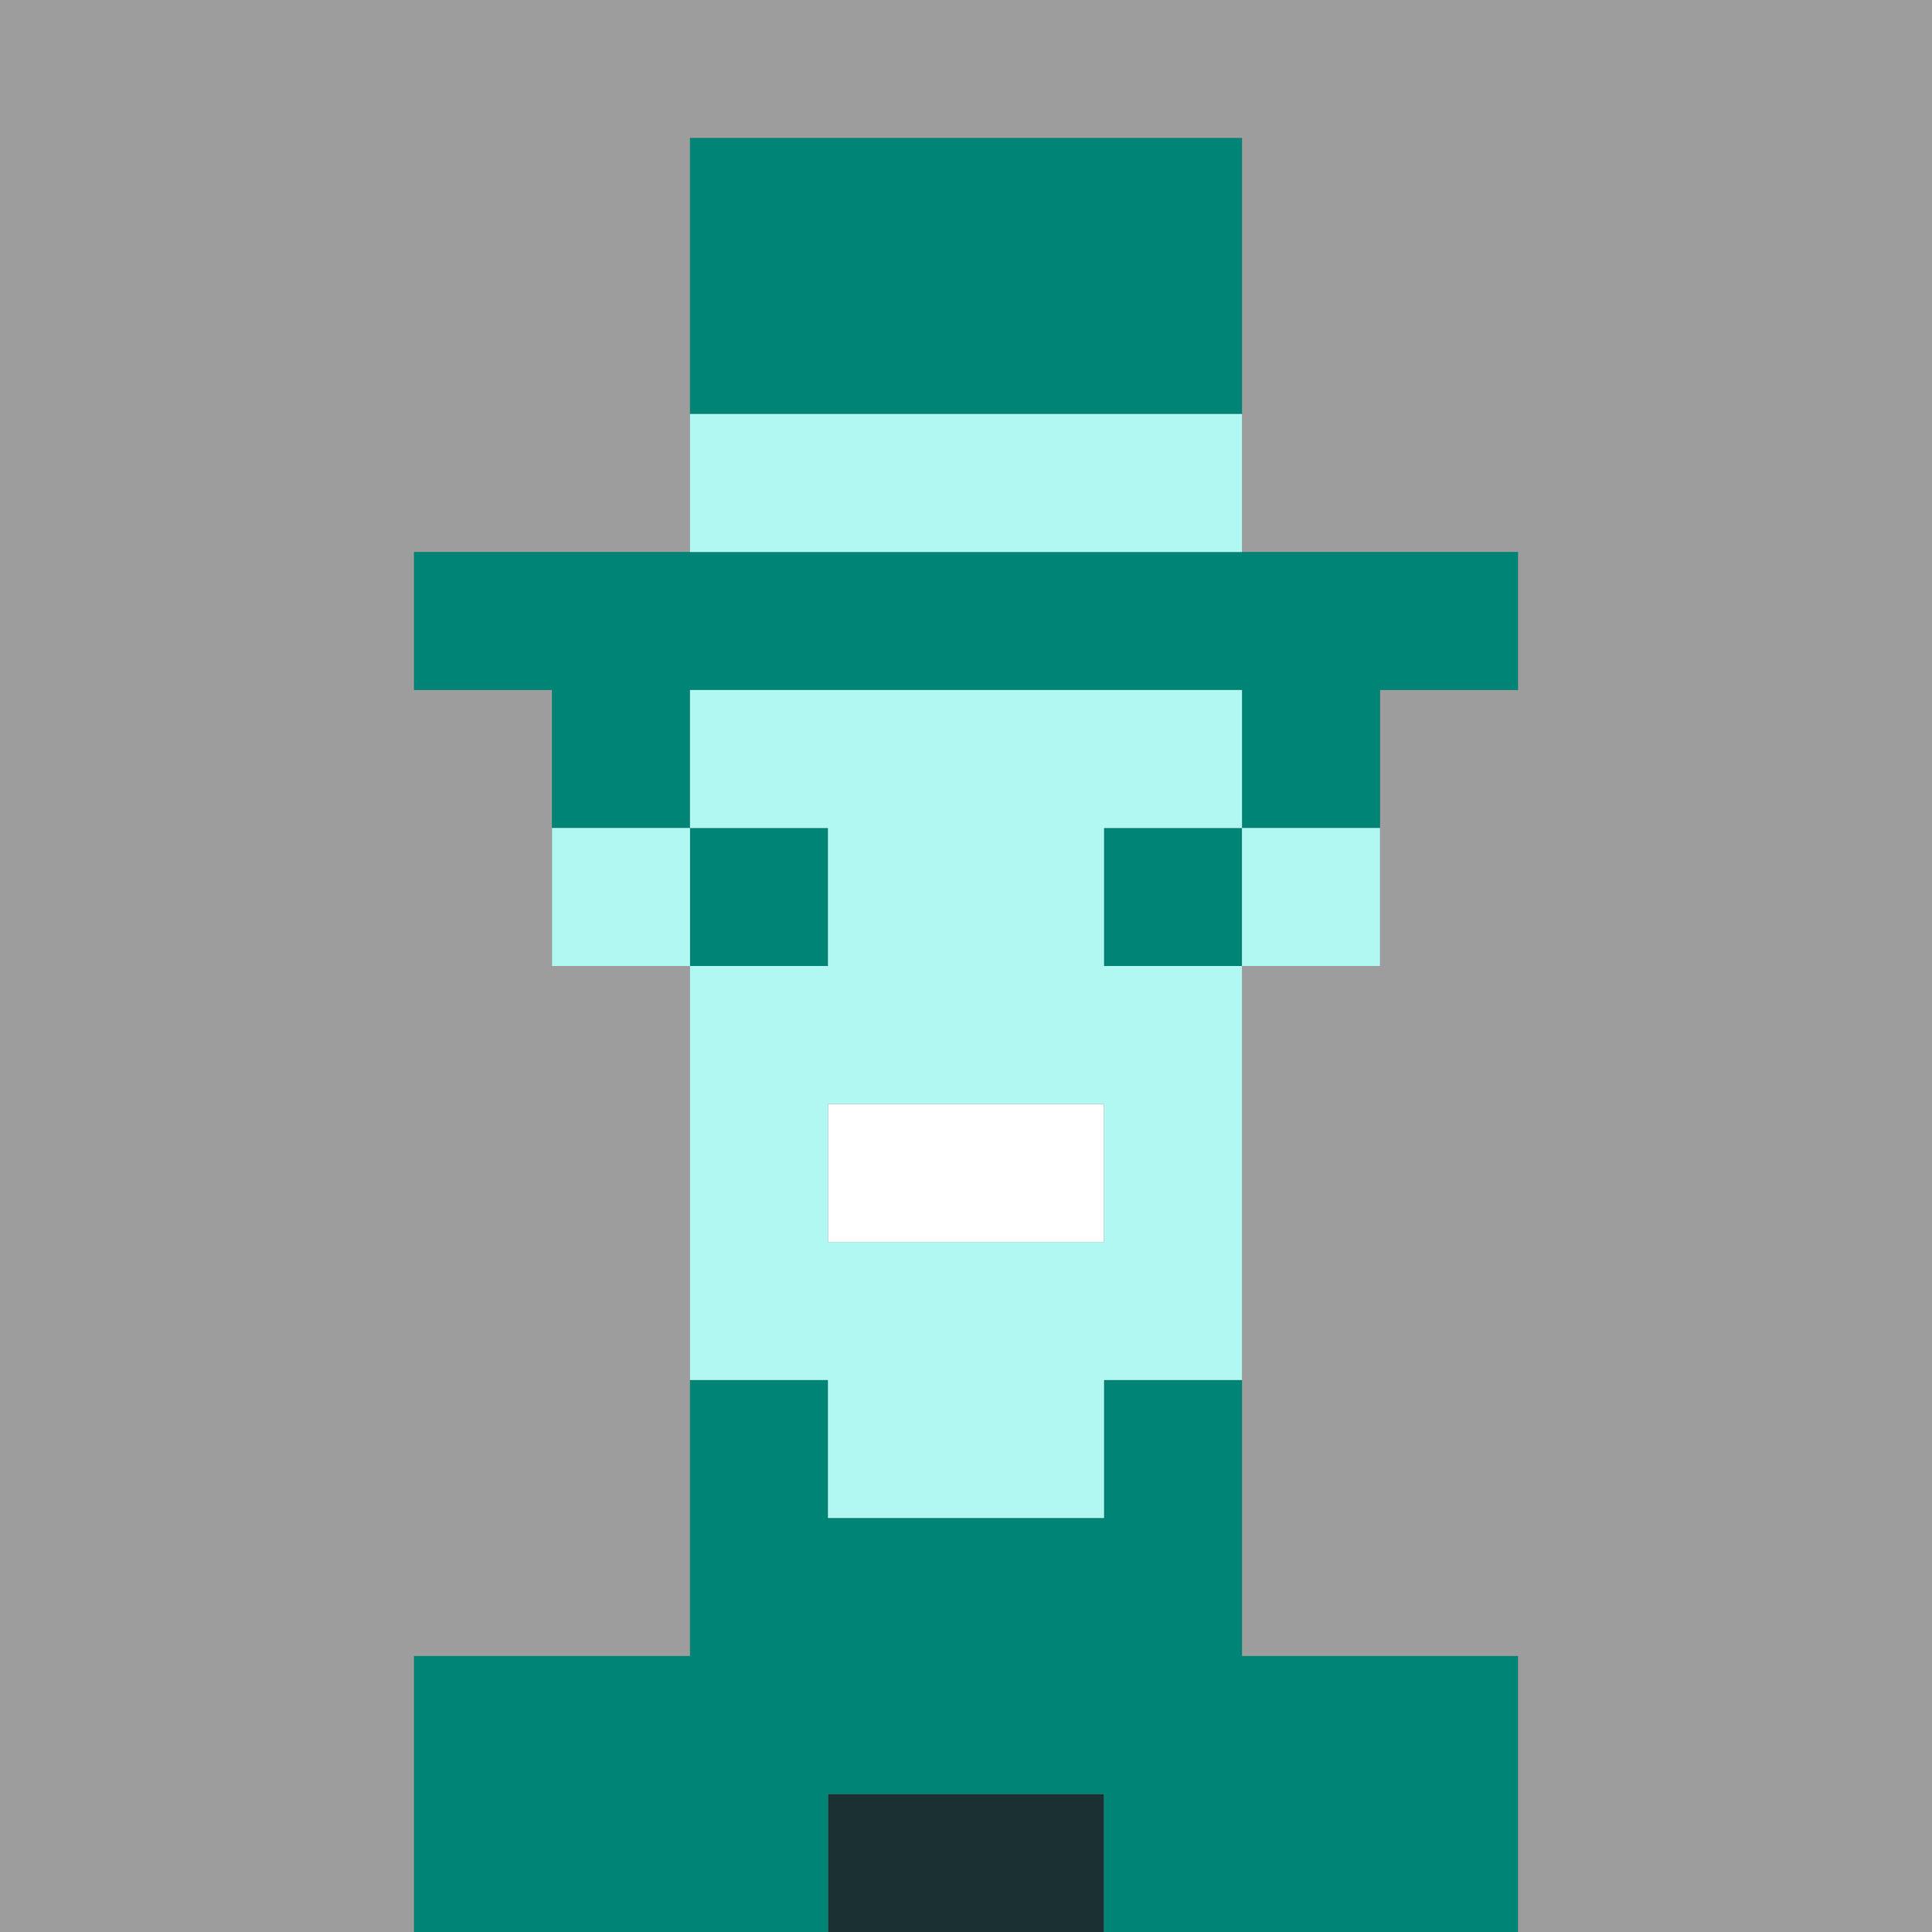 <svg xmlns="http://www.w3.org/2000/svg" viewBox="0 0 140 140">
    <rect x="0" y="0" width="140" height="140" fill="#808080" stroke="none"/>
    <polygon class="cls-1"
        points="0 0 0 140 30 140 30 120 50 120 50 70 40 70 40 50 30 50 30 40 50 40 50 10 90 10 90 40 110 40 110 50 100 50 100 70 90 70 90 120 110 120 110 140 140 140 140 0 0 0"
        fill="#9d9d9d" />
    <rect class="cls-2" x="60" y="130" width="20" height="10" fill="#1b3032" />
    <rect class="cls-3" x="60" y="80" width="20" height="10" fill="#fff" />
    <polygon class="cls-4"
        points="90 120 90 100 80 100 80 110 60 110 60 100 50 100 50 120 30 120 30 140 60 140 60 130 80 130 80 140 110 140 110 120 90 120"
        fill="#008475" />
    <rect class="cls-4" x="80" y="60" width="10" height="10" fill="#008475" />
    <rect class="cls-4" x="50" y="60" width="10" height="10" fill="#008475" />
    <polygon class="cls-4"
        points="30 40 30 50 40 50 40 60 50 60 50 50 90 50 90 60 100 60 100 50 110 50 110 40 30 40"
        fill="#008475" />
    <rect class="cls-4" x="50" y="10" width="40" height="20" fill="#008475" />
    <rect class="cls-5" x="90" y="60" width="10" height="10" fill="#b1f7f2" />
    <path class="cls-5" d="M60,70H50v30H60v10H80V100H90V70H80V60H90V50H50V60H60ZM80,90H60V80H80Z"
        fill="#b1f7f2" />
    <rect class="cls-5" x="40" y="60" width="10" height="10" fill="#b1f7f2" />
    <rect class="cls-5" x="50" y="30" width="40" height="10" fill="#b1f7f2" />
</svg>